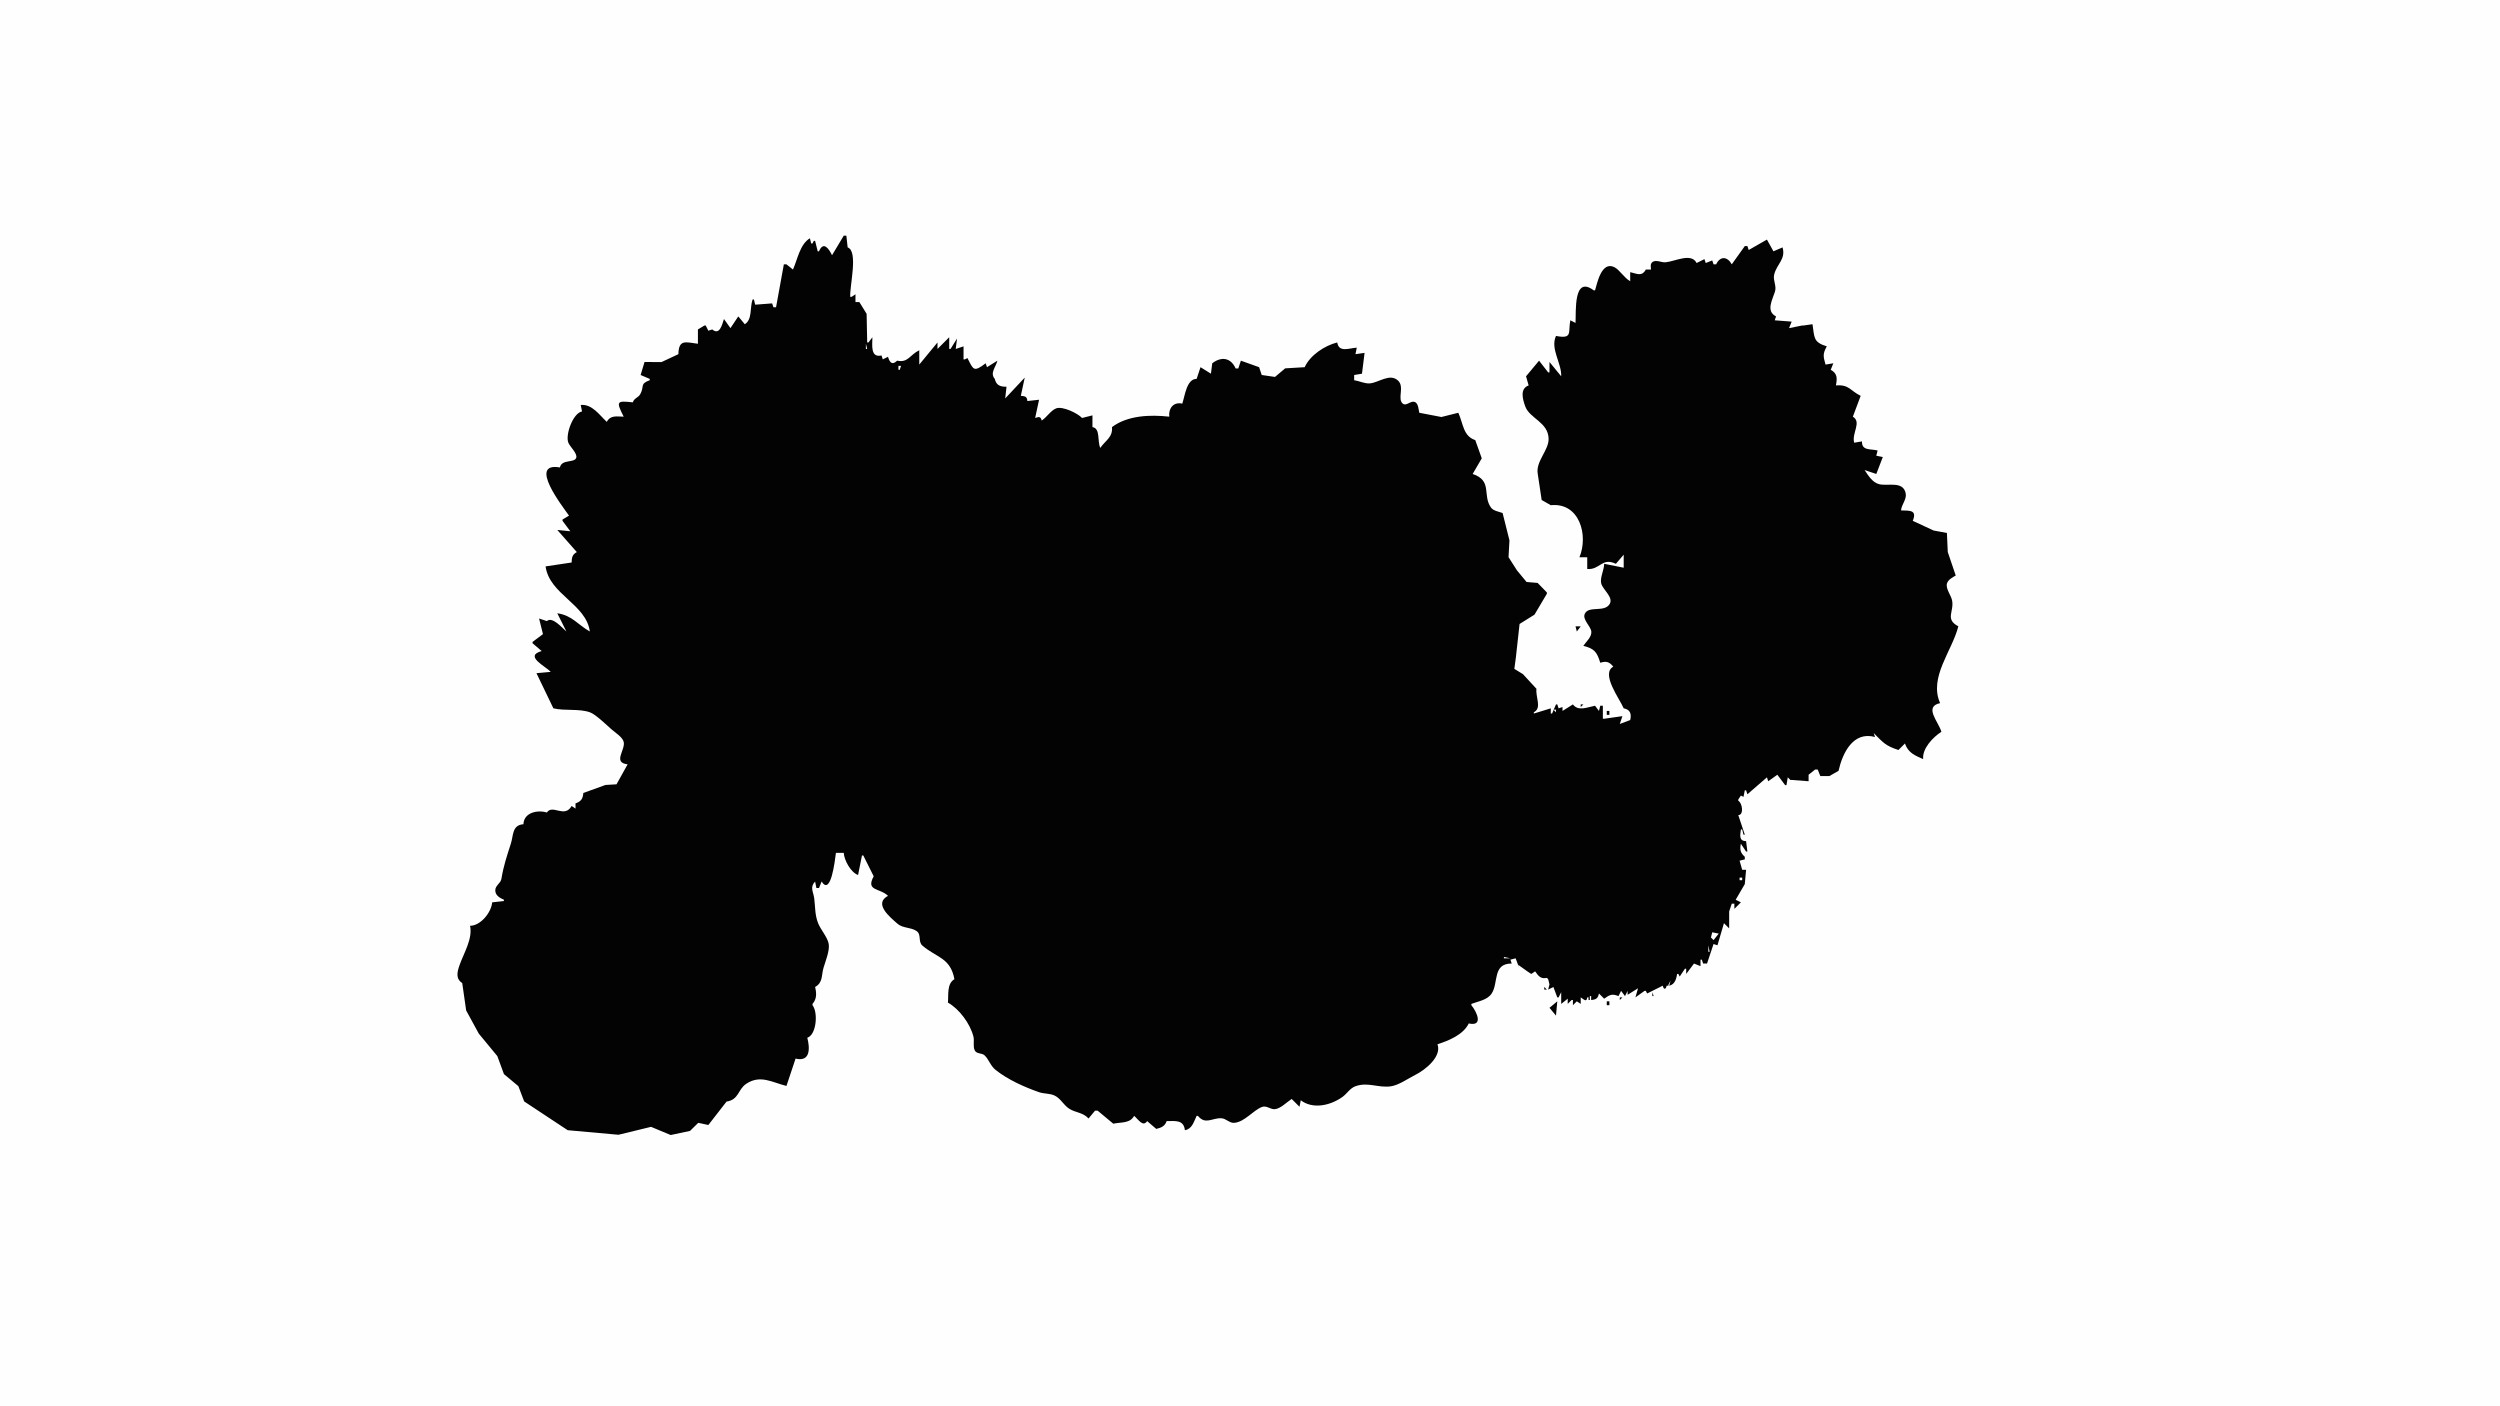 <?xml version="1.0" standalone="yes"?>
<svg xmlns="http://www.w3.org/2000/svg" width="1920" height="1080">
<path style="fill:#fefefe; stroke:none;" d="M0 0L0 1080L1920 1080L1920 0L0 0z"/>
<path style="fill:#030303; stroke:none;" d="M648 181L639 196C636.452 190.809 632.392 185.001 629 193L628 193L626 185L625 185L624 187L623 187L622 183C614.338 187.518 612.472 199.315 609 207L604 203L602 203L596 236L594 236L593 233L580 234L579 230L578 230C575.749 236.176 577.96 245.344 572 249L567 243L561 252L556 245C554.54 249.478 552.614 257.802 547 253L544 254L542 250L541 250L536 253L536 264C526.819 262.922 521.254 260.147 521 272L508 278.092L495 278L492 288L499 291L499 292C491.115 294.914 495.083 296.636 491.732 302.687C490.128 305.583 487.135 305.558 486 309C473.663 307.67 472.939 308.04 479 320C473.667 319.939 468.939 318.618 466 324C460.194 318.54 454.762 310.249 446 311L447 316C440.132 317.146 434.042 333.807 436.487 340C437.69 343.049 443.649 348.27 442.539 351.593C441.15 355.747 431.471 352.432 430 359C405.297 354.689 431.92 388.805 437 396L432 399L432 400L438 408L428 407L443 424C439.502 425.928 439.125 428.122 439 432L419 435C421.988 456.638 450.127 463.771 453 485C443.893 479.871 439.231 472.514 428 471L435 485C431.814 482.297 424.151 473.167 420 477L414 475L417 487L409 493L409 494L416 500C402.273 503.809 418.736 511.499 423 516L412 517L425 544C434.06 546.158 444.564 544.038 453.13 547.072C457.466 548.608 465.986 556.932 469.741 560.22C472.499 562.635 478.374 566.283 479.056 570.015C480.198 576.263 470.466 585.672 482 587L473.491 602.346L465 602.857L448 609C447.659 613.479 446.266 615.501 442 617L442 621L439 619C433.587 628.648 424.345 617.407 420 624C412.553 621.759 402.288 624.153 402 633C393.171 633.686 394.395 641.537 392.326 647.961C389.258 657.49 386.682 665.088 385.093 674.911C384.517 678.476 380.264 680.007 380.377 683.964C380.485 687.779 383.969 689.685 387 691L387 692L378 693C377.321 700.825 369.036 711.028 361 711C363.166 720.849 356.234 731.882 353.015 741C351.155 746.271 349.711 751.563 355 755L358 776L367.706 793.819L381.956 811.089L387.019 824.892L398.106 834.174L402.569 845.91L436 868L475.015 871.499L500 865.414L515.089 871.697L529.942 868.532L536.259 862.323L544 864L558 846C567.497 844.613 566.689 836.66 573.017 832.421C583.923 825.114 592.931 831.28 604 834L611 813C622.62 815.831 622.039 804.707 620 797C627.144 794.65 628.366 777.411 624 772L624 771C627.385 767.108 627.146 762.826 626 758C632.173 754.537 630.721 749.162 632.491 743.17C633.946 738.244 637.31 730.107 636.458 725C635.59 719.79 630.339 714.134 628.309 709C625.75 702.53 626.184 696.623 625.336 690C624.657 684.694 621.754 681.551 626 677L627 682L629 682L631 677C638.121 688.328 641.171 661.153 642 655L648 655C648.312 660.688 653.45 670.07 659 672L662 657L663 657L671 673C664.671 684.513 675.656 681.838 682 688C670.846 693.981 683.088 703.994 689.274 709.427C693.337 712.997 699.475 712.029 703.837 714.985C707.932 717.759 704.818 723.144 708.434 726.238C719.451 735.662 729.855 735.374 733 752C727.087 755.487 728.571 764.046 728 770C736.77 774.926 745.063 786.157 747.582 796.039C748.435 799.385 747.065 803.552 748.603 806.682C750.079 809.682 754.091 808.443 756.262 810.603C759.643 813.967 760.596 818.491 764.715 821.776C773.958 829.147 786.808 834.906 798 838.804C801.909 840.165 806.206 839.595 809.996 841.423C814.646 843.665 816.79 848.641 821.015 851.397C826.096 854.713 831.505 854.135 836 859L841 853L843 853L855 863C860.879 861.697 867.799 862.946 871 857C874.117 859.426 877.698 865.959 881 861L888 867C891.857 866.112 894.686 864.873 896 861C902.685 861 909.077 859.814 910 868C915.54 867.048 916.805 861.616 919 857L920 857C925.889 864.07 930.815 858.47 938 858.819C941.665 858.998 944.227 862.695 948 862.339C955.923 861.59 962.242 852.935 969.039 850.202C972.715 848.724 975.475 852.087 979 851.856C983.346 851.571 988.403 846.305 992 844L998 850L999 845C1007.99 851.961 1021.43 849.272 1030.96 842.48C1034.56 839.913 1036.74 835.738 1041.02 834.213C1050.6 830.792 1058.21 835.595 1068 834.321C1074.13 833.523 1081.44 828.284 1086.96 825.508C1094.96 821.482 1107.34 811.398 1104 802C1112.64 799.223 1123.89 794.617 1128 786C1139.31 788.569 1134.44 777.364 1130 772L1130 771C1135.36 768.942 1142.34 768.088 1145.7 762.87C1150.93 754.741 1146.2 739.838 1161 740L1160 737L1164 736L1167 744L1166 741L1173 746L1176 748L1179 746C1181.51 749.673 1183.4 752.058 1188 751L1189 752L1190 756L1189 760L1193 758L1196 766L1197 766L1199 762L1199 771L1204 767L1204 771L1207 768L1208 768L1208 772L1211 769L1214 771L1214 766C1216.44 767.494 1218.5 770.116 1219 766L1220 766L1220 768L1221 768L1221 765L1222 765L1222 768C1225.83 767.696 1227.17 766.795 1228 763L1232 767C1236.15 764.018 1238.09 762.973 1243 765L1245 761L1248 765L1250 761L1250 764L1258 759L1256 766L1263 761L1264 761L1265 763L1277 757C1277.66 760.15 1279.34 760.15 1280 757C1285.49 757.532 1287.35 752.872 1288 748L1289 748L1290 750L1294 744L1295 744L1295 748L1301 740L1306 742L1306 737L1307 737L1308 740L1311 740L1316 725L1319 726L1324 709L1328 713L1328 702L1328 701L1328 700L1330 694L1332 694L1332 698L1337 693L1333 691L1340 679L1341 668L1338 668L1336 661L1340 660L1340 658C1336.58 654.982 1336.06 652.407 1337 648L1341 654L1342 654L1341 646C1335.31 645.891 1336.46 641.403 1337 637L1338 637L1339 641L1340 641L1335 626C1339.51 626 1338.12 616.635 1335 615L1335 614L1337 611L1339 612L1340 607L1341 607L1342 610L1357 597L1358 600L1365 595L1371 603L1372 603L1373 597L1375 599L1376 599L1389 600L1389 595L1394 591L1396 591L1398 596L1404 596L1405 596L1412 592C1415.03 578.402 1423.13 561.408 1440 566L1439 563C1446.39 570.365 1447.85 572.674 1458 576L1463 571C1465.42 578.112 1470.58 580.206 1477 583C1476.15 574.909 1484.52 566.153 1491 562C1488.69 554.139 1477.32 542.758 1490 540C1481.17 520.202 1499.29 499.912 1504 481C1493.45 475.46 1500.98 469.709 1499.18 461C1498.39 457.152 1494.05 451.948 1495.3 448.04C1496.25 445.091 1499.53 443.434 1502 442L1495.89 423.961L1495.22 409.322L1485 407.427L1469 400C1472.51 391.462 1466.59 392.238 1460 392C1460.34 387.39 1464.48 383.544 1463.59 378.99C1461.62 368.943 1449.75 373.647 1443 371.798C1437.86 370.389 1434.81 365.118 1432 361L1441 364L1446 351L1441 350L1442 346C1436.65 344.553 1429.76 346.377 1430 339L1424 340C1422 332.572 1429.96 324.272 1423 320L1429 304C1420.75 299.968 1420.25 295.219 1410 296C1410.97 290.648 1411.27 286.893 1406 284L1408 279L1402 280C1400.35 273.825 1399.62 271.929 1403 266C1392.53 262.809 1393.55 259.332 1392 249L1385 250L1384 250L1374 252L1376 247L1363 246L1364 243C1356.04 238.948 1361.17 230.328 1363.17 224C1364.59 219.511 1361.53 215.45 1362.54 211C1364.38 202.89 1371.68 199.149 1369 190L1362 193L1357 184L1343 192L1342 189L1340 189L1330 203C1326.6 196.884 1321.16 196.453 1318 203L1316 203L1315 200L1310 202L1309 199L1303 202C1298.87 193.816 1286.32 200.87 1279 201.452C1276.02 201.69 1272.08 199.38 1269.36 201.069C1267.22 202.396 1267.77 204.937 1268 207L1264 207C1260.94 212.649 1257.15 210.185 1252 209L1252 216C1247.19 213.296 1243.9 207.162 1239.72 205.137C1229.88 200.363 1226.5 217.957 1225 223L1224 223C1208.15 211.072 1210.53 239.663 1210 248L1206 246C1204.19 255.316 1208.06 260.522 1195 258C1190.44 267.902 1199.39 278.777 1199 289L1190 278L1190 286L1189 286L1182 277L1172 289L1174 296C1167.18 298.507 1169.32 306.275 1171.34 311.985C1174.72 321.519 1189.07 324.086 1189.33 337C1189.5 345.907 1179.23 354.405 1181 364L1184 384L1191 388C1213.19 385.714 1220.01 411.242 1213 428L1219 428L1219 437C1228.88 437.777 1230.17 427.854 1241 433L1247 426L1247 436L1232 433C1231.98 437.82 1228.68 443.567 1229.71 448C1230.82 452.791 1239.3 458.625 1236.26 463.811C1232.27 470.629 1220.29 464.933 1217.16 471.314C1215 475.71 1221.66 480.82 1222.14 485.004C1222.6 489.059 1218.1 492.921 1216 496C1224.55 498.137 1226.49 500.823 1229 509C1233.61 507.571 1235.96 508.205 1239 512C1229.25 517.375 1243.82 536.55 1247 544C1252.06 544.934 1253.13 548.346 1252 553L1244 556L1246 550L1232 552L1231 552L1231 542L1229 542L1228 546L1225 542C1219.24 543.08 1212.08 546.531 1208 541L1200 546L1200 543L1197 544L1196 541L1195 541L1192 548L1191 548L1191 544L1178 548L1178 547C1184.35 543.756 1179.2 535.398 1180 529L1169.62 517.738L1163.02 513.686L1164.18 505L1167.03 479.21L1178.49 472.058L1188 456L1188 455L1180.91 447.693L1172.39 446.958L1165 438L1158.55 427.892L1159.26 415L1154 394C1151.08 392.897 1146.89 392.425 1144.99 389.697C1138.35 380.159 1146.4 369.197 1131 364L1138 352L1133 338C1123.67 334.929 1123.84 325.523 1120 317L1107 320.257L1090 317C1089.26 313.927 1089.36 308.218 1084.96 308.542C1082.75 308.704 1079.6 311.73 1077.51 310.122C1072.75 306.442 1078.96 297.269 1073.72 292.318C1067.42 286.361 1058.83 293.91 1052 294.437C1048.03 294.743 1043.92 292.579 1040 292L1040 288L1046 287L1048 271L1041 272L1042 267C1035.92 267.418 1028.25 270.936 1027 263C1017.36 265.393 1006.15 272.785 1002 282L987.015 282.894L979.196 289.481L969 288L967 282L953 277L951 283L949 283C945.251 274.578 937.936 273.644 931 279L930 287L922 282L919 291C911.33 290.879 909.991 304.103 908 310C901.262 308.456 897.271 313.55 898 320C883.242 318.35 865.916 319.029 854 328C854.745 335.813 848.974 338.245 845 344C842.602 338.581 845.246 329.046 839 328L839 319L831 321C827.858 317.476 816.036 311.763 811.174 313.618C806.987 315.215 803.889 320.516 800 323C799.308 319.772 797.899 319.98 795 321L798 307L789 308C788.823 304.564 787.277 304.259 784 304L787 290L772 306L773 297C768.194 297.059 765.151 295.976 764 291C760.069 286.413 764.776 282.086 766 277L758 282L757 279C747.691 286.11 747.59 283.989 743 275L741 276L740 276L740 266L734 268L735 260L730 268L729 268L729 259L720 268L720 263L706 280L706 269C698.924 272.302 697.408 278.864 689 277C685.192 280.735 683.201 278.396 682 274L678 276L677 273C668.28 274.959 670 264.89 670 259L667 263L666 263L665.566 241.043L660 232L657 232L657 226L654 228L653 228C652.366 219.96 659.385 192.877 651 190L650 181L648 181z"/>
<path style="fill:#fefefe; stroke:none;" d="M651 233L650 236L651 233M660 241L661 242L660 241M665 264L665 268L666 268L665 264M690 281L690 284L691 284L692 281L690 281M1036 285L1039 288L1036 285M503.667 295.333L504.333 295.667L503.667 295.333z"/>
<path style="fill:#030303; stroke:none;" d="M800.667 307.333L801.333 307.667L800.667 307.333z"/>
<path style="fill:#fefefe; stroke:none;" d="M1219 427L1220 428L1219 427z"/>
<path style="fill:#030303; stroke:none;" d="M1187.33 444.667L1187.67 445.333L1187.33 444.667z"/>
<path style="fill:#fefefe; stroke:none;" d="M420 477L421 478L420 477z"/>
<path style="fill:#030303; stroke:none;" d="M1210 481L1211 485L1214 481L1210 481z"/>
<path style="fill:#fefefe; stroke:none;" d="M435 485L436 486L435 485z"/>
<path style="fill:#030303; stroke:none;" d="M1192 539L1193 540L1192 539M1217.67 539.333L1218.33 539.667L1217.67 539.333M1214 541L1214 543L1216 541L1214 541z"/>
<path style="fill:#fefefe; stroke:none;" d="M1193 545L1195 547L1195 545L1193 545M1208.33 545.667L1208.67 546.333L1208.33 545.667M1228 546L1229 547L1228 546z"/>
<path style="fill:#030303; stroke:none;" d="M1234 546L1234 549L1236 549L1236 546L1234 546z"/>
<path style="fill:#fefefe; stroke:none;" d="M1255.67 551.333L1256.33 551.667L1255.67 551.333M1240 557L1241 558L1240 557M1333.67 615.333L1334.33 615.667L1333.67 615.333M1338 633L1339 634L1338 633z"/>
<path style="fill:#030303; stroke:none;" d="M1342 635L1343 636L1342 635M1343 637L1344 638L1343 637M1339 662L1341 666L1339 662z"/>
<path style="fill:#fefefe; stroke:none;" d="M1336 674L1336 676L1338 676L1338 674L1336 674z"/>
<path style="fill:#030303; stroke:none;" d="M1337.33 698.667L1337.67 699.333L1337.33 698.667M1332.33 701.667L1332.67 702.333L1332.33 701.667M1335 709L1336 710L1335 709z"/>
<path style="fill:#fefefe; stroke:none;" d="M1315 716L1314 720L1316 722L1320 717L1315 716M1312 726L1312 731L1313 731L1312 726z"/>
<path style="fill:#030303; stroke:none;" d="M1318 727L1319 728L1318 727z"/>
<path style="fill:#fefefe; stroke:none;" d="M1308 733L1309 734L1308 733M1155 735L1155 736L1160 736L1155 735M1308 735L1309 736L1308 735z"/>
<path style="fill:#030303; stroke:none;" d="M1307 741L1308 742L1307 741M1293 748L1292 752L1293 748z"/>
<path style="fill:#fefefe; stroke:none;" d="M1283 753L1281 757L1282 757L1283 753z"/>
<path style="fill:#030303; stroke:none;" d="M1186 758L1186 760L1188 760L1186 758M1282 759L1283 760L1282 759M1269 762L1269 765L1270 765L1269 762M1275.33 762.667L1275.67 763.333L1275.33 762.667M1244 766L1244 768L1246 766L1244 766M1256 767L1257 768L1256 767M1196 769L1190 774L1195 780L1196 769M1234 769L1234 772L1236 772L1236 769L1234 769z"/>
</svg>
